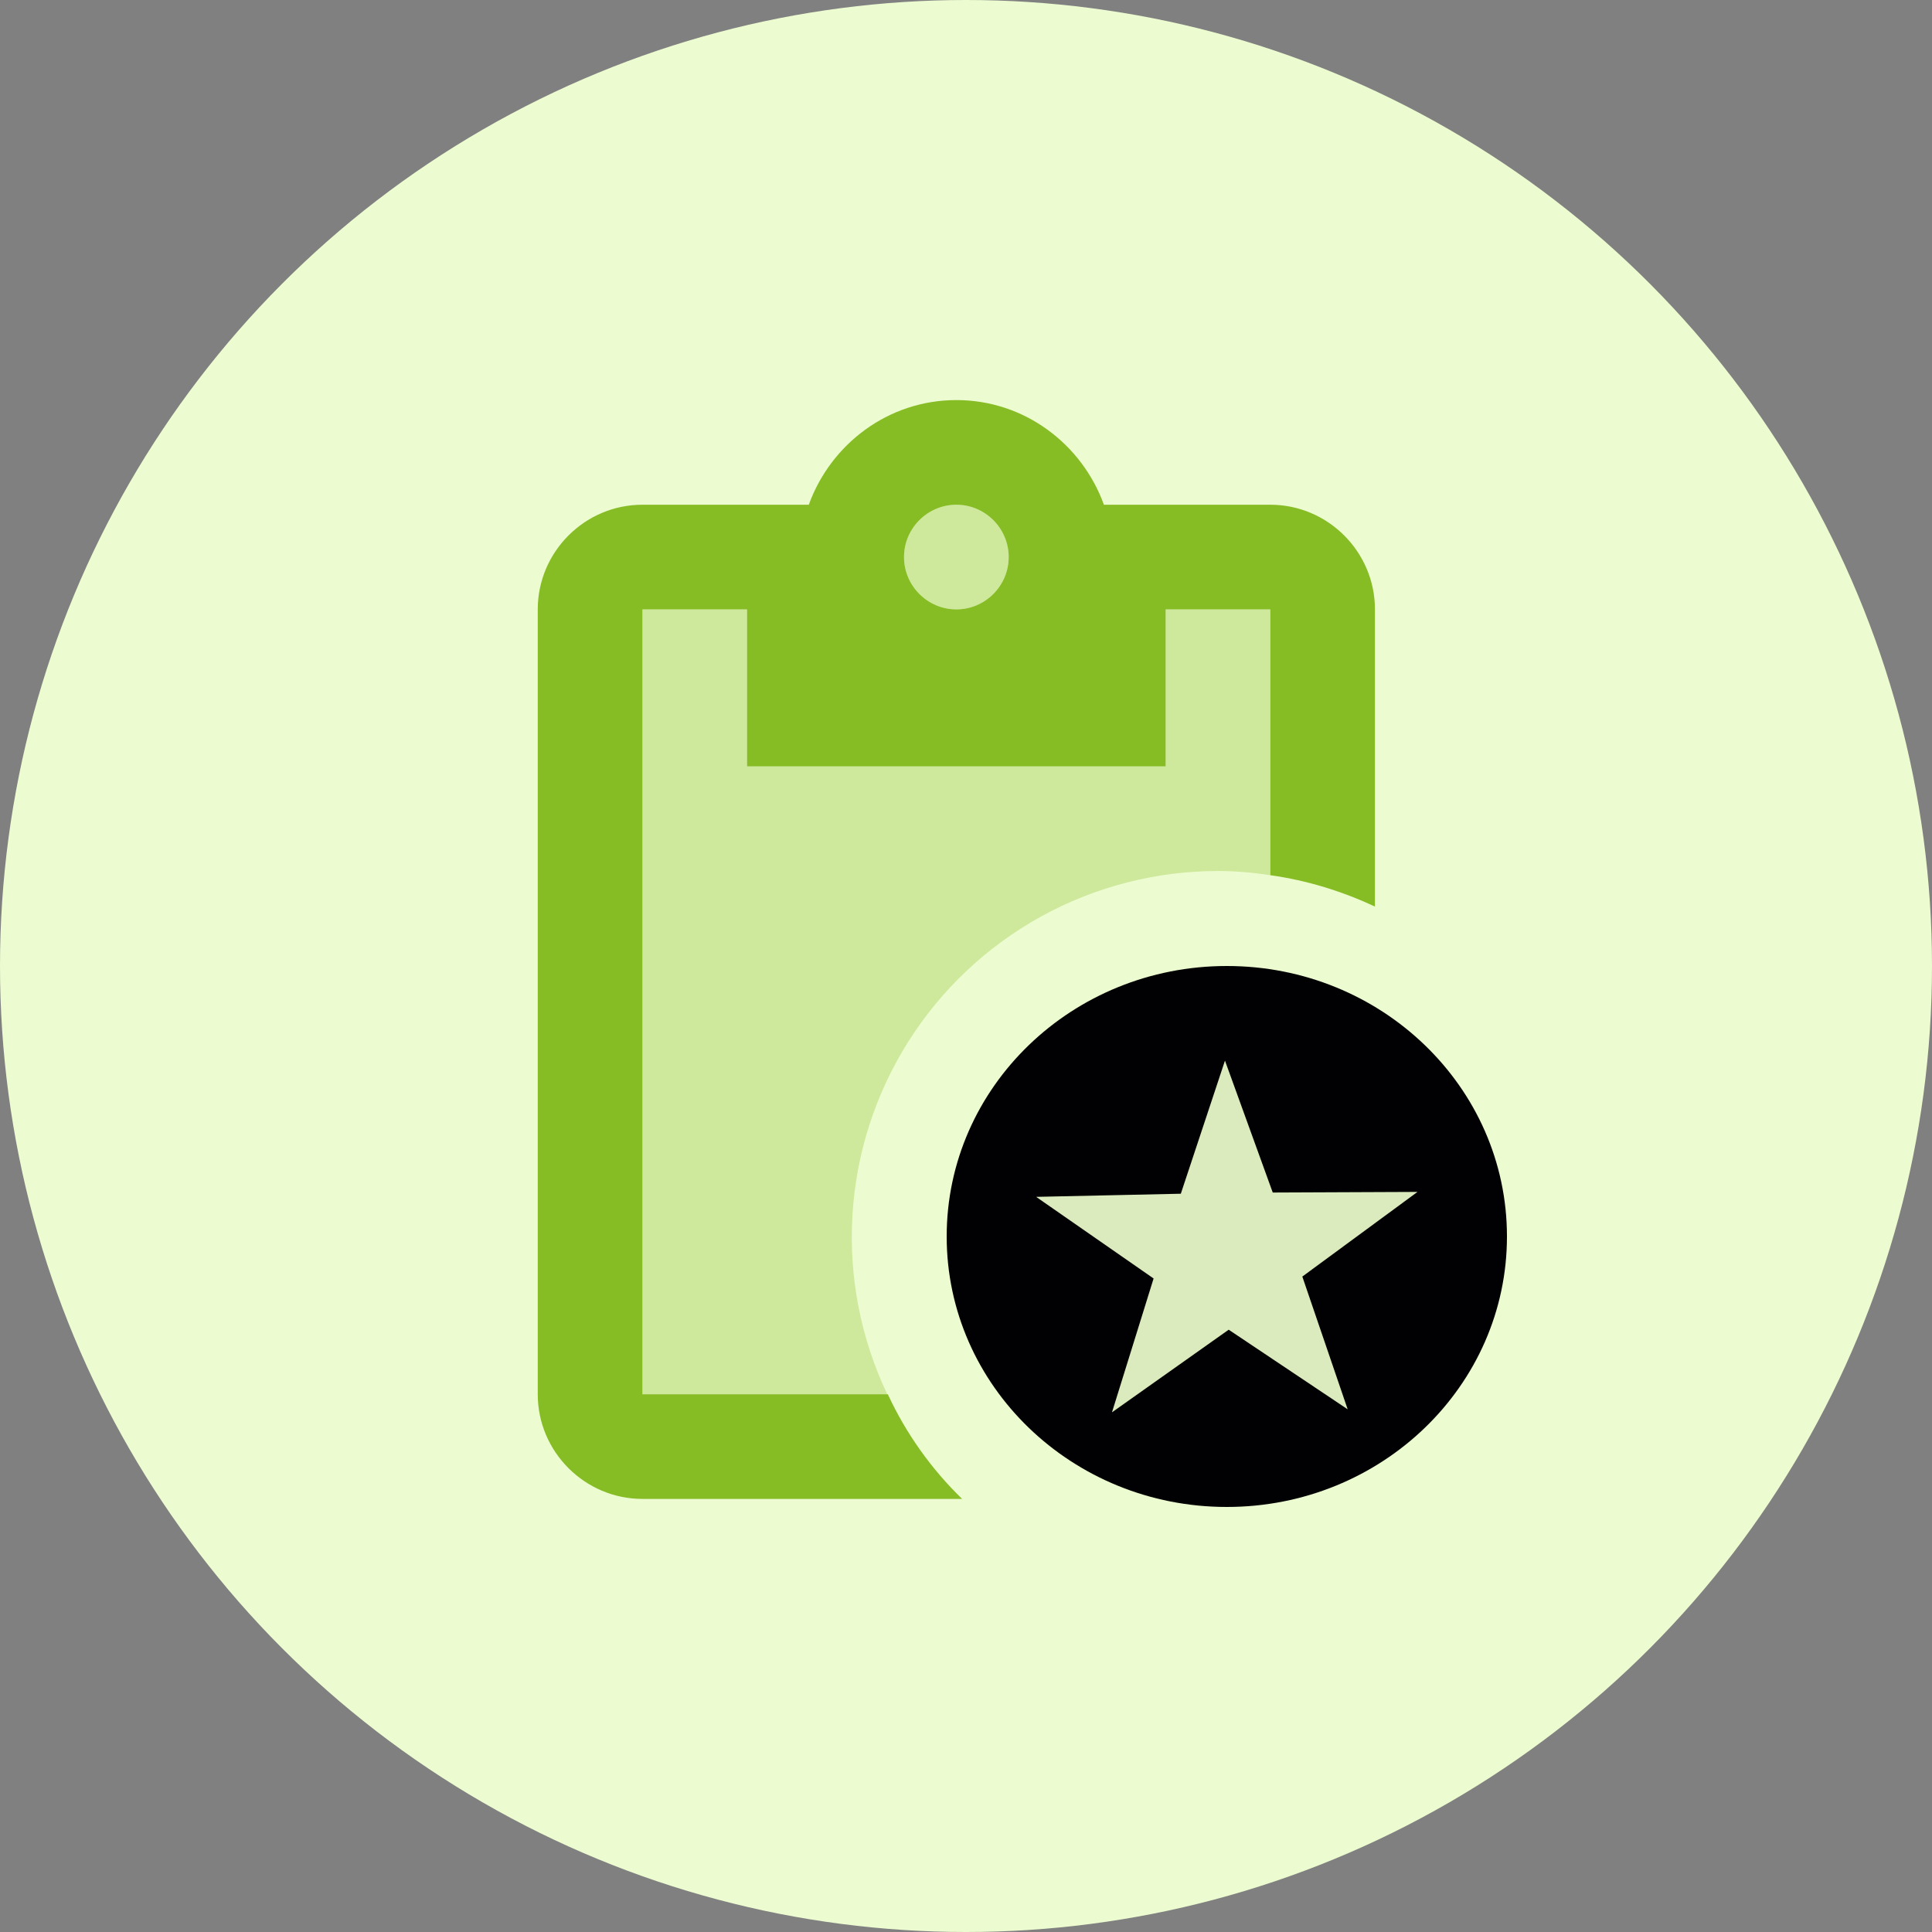 <svg width="100" height="100" viewBox="0 0 100 100" fill="none" xmlns="http://www.w3.org/2000/svg">
<rect x="0" y="0" width="100" height="100" fill="#808080" stroke="none"/>
<g clip-path="url(#clip0_1_1662)">
<circle cx="50" cy="50" r="50" fill="#ECFBD0"/>
<path opacity="0.3" d="M63.042 45.083C63.962 45.083 64.856 45.165 65.75 45.3V31.542H60.333V39.667H38.667V31.542H33.25V72.167H45.925C44.551 69.278 43.931 66.089 44.122 62.896C44.313 59.703 45.309 56.611 47.018 53.907C48.727 51.203 51.093 48.976 53.894 47.433C56.696 45.89 59.843 45.082 63.042 45.083ZM49.5 31.542C48.01 31.542 46.792 30.323 46.792 28.833C46.792 27.344 48.01 26.125 49.5 26.125C50.99 26.125 52.208 27.344 52.208 28.833C52.208 30.323 50.99 31.542 49.5 31.542Z" fill="#86BC24"/>
<g clip-path="url(#clip1_1_1662)">
<path d="M52.5 61L63.5 53.5L75.5 63L71 74.5L60.5 75.5L54.5 72.5L52.5 61Z" fill="#DBEBBD"/>
<path d="M63.5 50C71.508 50 78 56.268 78 64C78 71.732 71.508 78 63.5 78C55.492 78 49 71.732 49 64C49 56.268 55.492 50 63.5 50ZM63.404 54.898L61.119 61.787L53.63 61.949L59.71 66.174L57.556 73.102L63.597 68.825L69.755 72.945L67.408 66.075L73.37 61.693L65.877 61.725L63.404 54.898Z" fill="#010103"/>
</g>
<path d="M65.751 26.125H57.138C56.001 22.983 53.022 20.708 49.501 20.708C45.98 20.708 43.001 22.983 41.863 26.125H33.251C30.272 26.125 27.834 28.562 27.834 31.542V72.167C27.834 75.146 30.272 77.583 33.251 77.583H49.799C48.196 76.028 46.893 74.192 45.953 72.167H33.251V31.542H38.667V39.667H60.334V31.542H65.751V45.3C67.674 45.571 69.488 46.139 71.167 46.925V31.542C71.167 28.562 68.73 26.125 65.751 26.125ZM49.501 31.542C48.011 31.542 46.792 30.323 46.792 28.833C46.792 27.344 48.011 26.125 49.501 26.125C50.99 26.125 52.209 27.344 52.209 28.833C52.209 30.323 50.99 31.542 49.501 31.542Z" fill="#86BC24"/>
</g>
<defs>
<clipPath id="clip0_1_1662">
<rect width="100" height="100" fill="white"/>
</clipPath>
<clipPath id="clip1_1_1662">
<rect width="29" height="28" fill="white" transform="matrix(-1 0 0 1 78 50)"/>
</clipPath>
</defs>
</svg>
